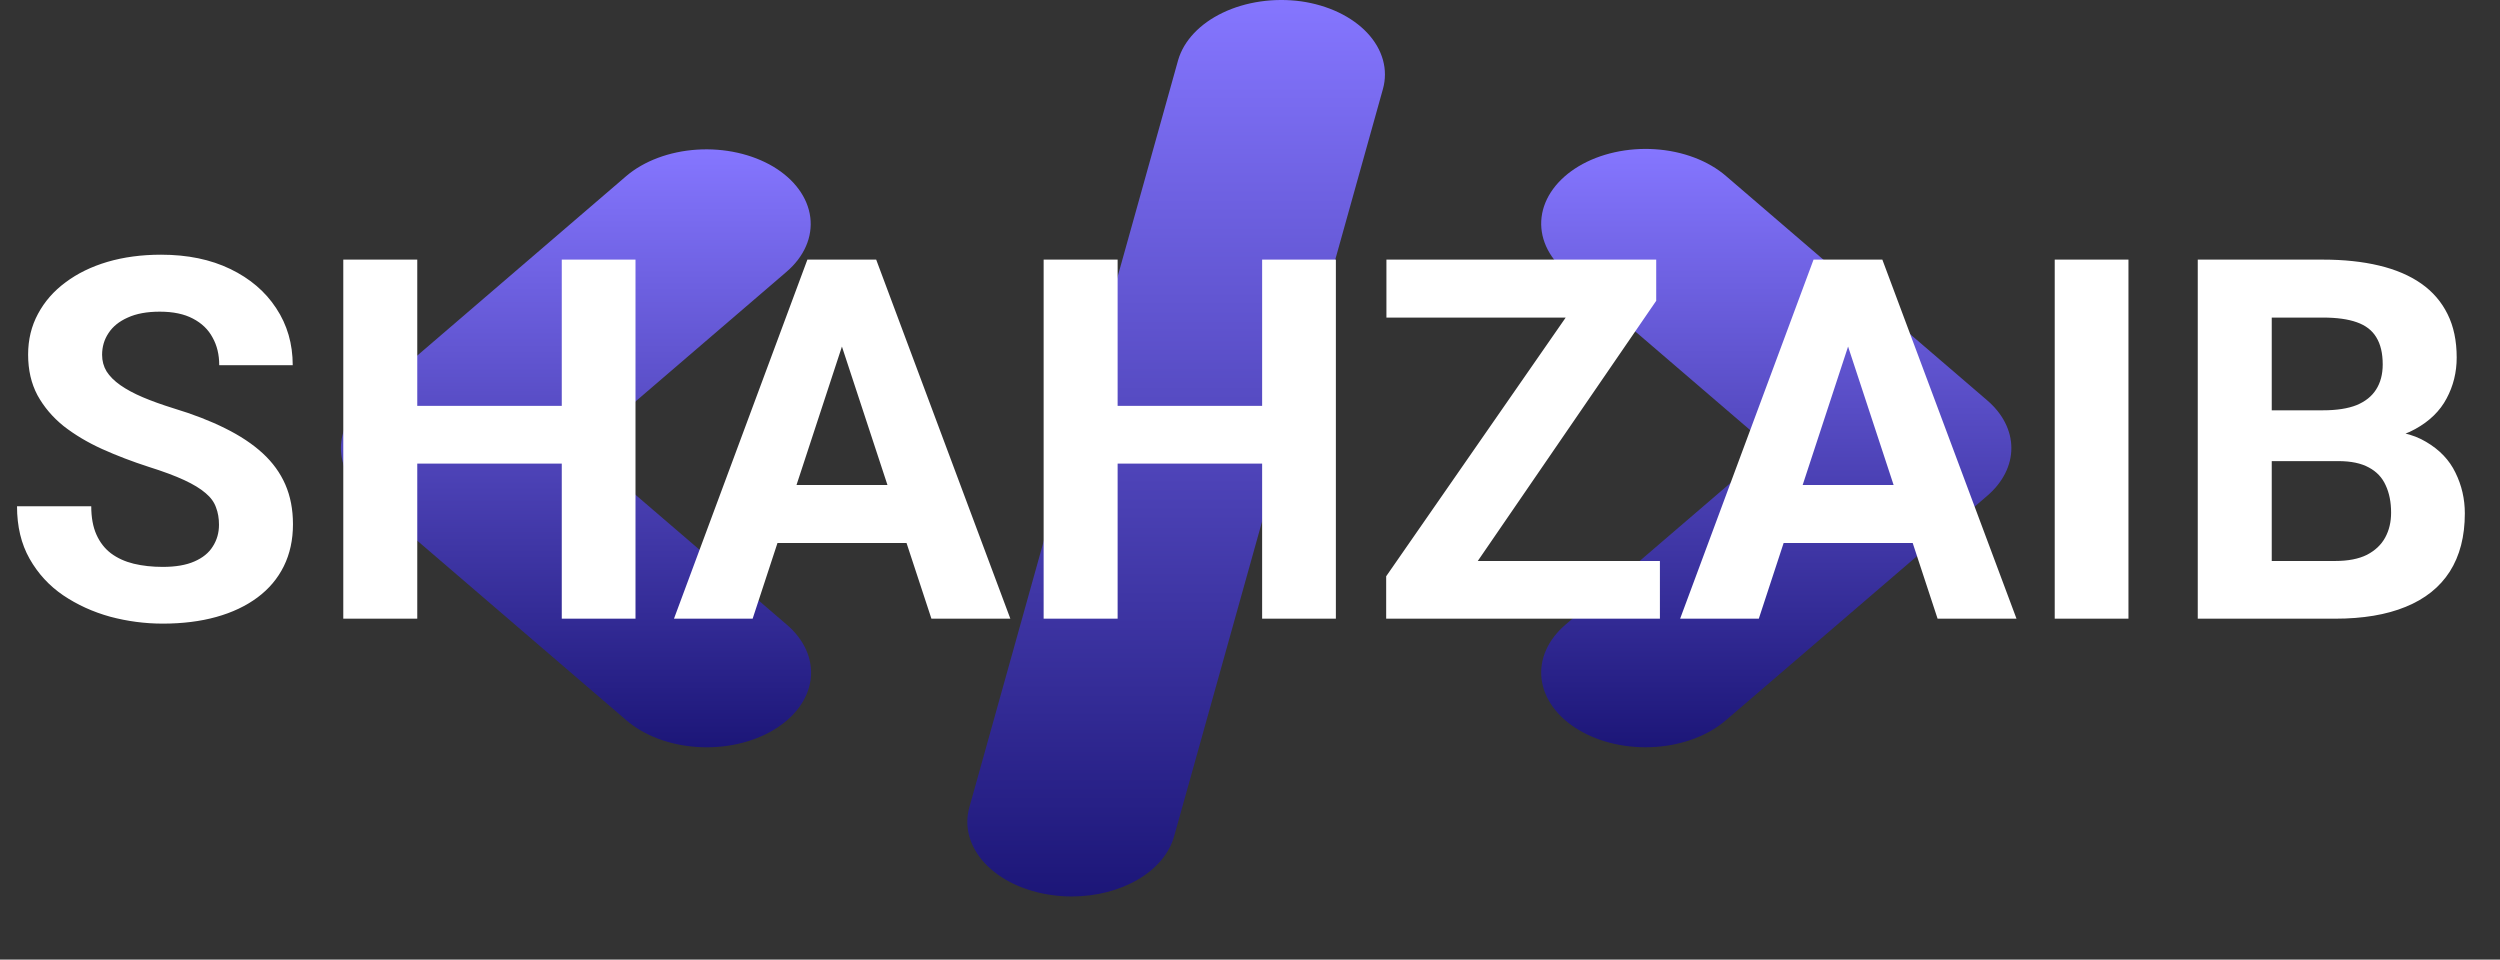<svg width="198" height="76" viewBox="0 0 198 76" fill="none" xmlns="http://www.w3.org/2000/svg">
<rect x="0" y="0" width="198" height="76" fill="#333333" stroke="none"/>
<path d="M61.24 13.196C59.554 12.195 57.383 11.711 55.201 11.852C53.019 11.993 51.004 12.746 49.596 13.948L28.926 31.701C27.682 32.763 27 34.105 27 35.492C27 36.878 27.682 38.22 28.926 39.283L49.596 57.035C50.29 57.637 51.142 58.134 52.105 58.499C53.068 58.863 54.122 59.088 55.207 59.16C56.292 59.233 57.386 59.151 58.426 58.919C59.466 58.688 60.432 58.311 61.269 57.812C62.105 57.312 62.795 56.699 63.299 56.008C63.803 55.317 64.112 54.561 64.207 53.784C64.301 53.008 64.181 52.225 63.852 51.482C63.523 50.739 62.991 50.049 62.289 49.453L46.027 35.492L62.289 21.53C63.694 20.325 64.372 18.77 64.175 17.208C63.978 15.645 62.922 14.202 61.24 13.196Z" fill="url(#paint0_linear_110_44)"/>
<path d="M103.033 0.104C100.885 -0.187 98.663 0.137 96.845 1.006C95.028 1.875 93.758 3.219 93.311 4.751L76.775 63.927C76.56 64.689 76.558 65.474 76.769 66.236C76.979 66.999 77.398 67.724 78.001 68.371C78.604 69.017 79.38 69.572 80.284 70.004C81.187 70.435 82.201 70.734 83.267 70.884C83.803 70.963 84.35 71.002 84.898 71C86.807 70.998 88.657 70.522 90.132 69.654C91.607 68.786 92.616 67.579 92.988 66.239L109.525 7.062C109.739 6.3 109.741 5.515 109.531 4.753C109.32 3.99 108.902 3.264 108.298 2.618C107.695 1.971 106.919 1.417 106.016 0.985C105.112 0.554 104.098 0.254 103.033 0.104Z" fill="url(#paint1_linear_110_44)"/>
<path d="M157.374 31.698L136.704 13.945C136.01 13.344 135.158 12.847 134.195 12.482C133.232 12.117 132.178 11.892 131.093 11.82C130.008 11.748 128.914 11.83 127.874 12.062C126.834 12.293 125.868 12.669 125.031 13.169C124.195 13.669 123.505 14.282 123.001 14.973C122.497 15.664 122.188 16.42 122.093 17.196C121.998 17.973 122.119 18.756 122.448 19.499C122.777 20.242 123.309 20.931 124.011 21.527L140.273 35.489L124.011 49.451C123.308 50.047 122.777 50.736 122.448 51.48C122.119 52.223 121.998 53.005 122.093 53.782C122.188 54.559 122.496 55.314 123 56.006C123.505 56.697 124.195 57.31 125.031 57.809C125.867 58.309 126.833 58.685 127.874 58.917C128.914 59.148 130.008 59.23 131.093 59.158C132.177 59.086 133.231 58.861 134.194 58.496C135.157 58.132 136.01 57.635 136.703 57.033L157.374 39.28C158.618 38.218 159.3 36.875 159.3 35.489C159.3 34.103 158.618 32.761 157.374 31.698Z" fill="url(#paint2_linear_110_44)"/>
<path d="M17.344 41.559C17.344 41.051 17.266 40.595 17.109 40.191C16.966 39.775 16.693 39.397 16.289 39.059C15.885 38.707 15.319 38.362 14.59 38.023C13.861 37.685 12.917 37.333 11.758 36.969C10.469 36.552 9.245 36.083 8.086 35.562C6.94 35.042 5.924 34.436 5.039 33.746C4.167 33.043 3.477 32.229 2.969 31.305C2.474 30.38 2.227 29.306 2.227 28.082C2.227 26.897 2.487 25.823 3.008 24.859C3.529 23.883 4.258 23.049 5.195 22.359C6.133 21.656 7.24 21.116 8.516 20.738C9.805 20.361 11.217 20.172 12.754 20.172C14.85 20.172 16.68 20.549 18.242 21.305C19.805 22.06 21.016 23.095 21.875 24.41C22.747 25.725 23.184 27.229 23.184 28.922H17.363C17.363 28.088 17.188 27.359 16.836 26.734C16.497 26.096 15.977 25.595 15.273 25.23C14.583 24.866 13.711 24.684 12.656 24.684C11.641 24.684 10.794 24.84 10.117 25.152C9.44 25.452 8.932 25.862 8.594 26.383C8.255 26.891 8.086 27.463 8.086 28.102C8.086 28.583 8.203 29.02 8.438 29.41C8.685 29.801 9.049 30.165 9.531 30.504C10.013 30.842 10.605 31.162 11.309 31.461C12.012 31.76 12.825 32.053 13.75 32.34C15.3 32.809 16.66 33.336 17.832 33.922C19.017 34.508 20.006 35.165 20.801 35.895C21.595 36.624 22.194 37.45 22.598 38.375C23.001 39.3 23.203 40.348 23.203 41.52C23.203 42.757 22.962 43.863 22.48 44.84C21.999 45.816 21.302 46.643 20.391 47.32C19.479 47.997 18.392 48.512 17.129 48.863C15.866 49.215 14.453 49.391 12.891 49.391C11.484 49.391 10.098 49.208 8.73 48.844C7.363 48.466 6.12 47.9 5 47.145C3.893 46.389 3.008 45.426 2.344 44.254C1.68 43.082 1.348 41.695 1.348 40.094H7.227C7.227 40.979 7.363 41.728 7.637 42.34C7.91 42.952 8.294 43.447 8.789 43.824C9.297 44.202 9.896 44.475 10.586 44.645C11.289 44.814 12.057 44.898 12.891 44.898C13.906 44.898 14.74 44.755 15.391 44.469C16.055 44.182 16.543 43.785 16.855 43.277C17.181 42.77 17.344 42.197 17.344 41.559ZM46.152 32.145V36.715H31.309V32.145H46.152ZM33.047 20.562V49H27.188V20.562H33.047ZM50.332 20.562V49H44.492V20.562H50.332ZM67.344 25.426L59.609 49H53.379L63.945 20.562H67.91L67.344 25.426ZM73.769 49L66.016 25.426L65.391 20.562H69.394L80.019 49H73.769ZM73.418 38.414V43.004H58.398V38.414H73.418ZM101.621 32.145V36.715H86.777V32.145H101.621ZM88.516 20.562V49H82.656V20.562H88.516ZM105.801 20.562V49H99.961V20.562H105.801ZM131.465 44.43V49H111.309V44.43H131.465ZM131.172 23.824L113.906 49H109.785V45.641L127.188 20.562H131.172V23.824ZM129.16 20.562V25.152H109.805V20.562H129.16ZM147.031 25.426L139.297 49H133.066L143.633 20.562H147.598L147.031 25.426ZM153.457 49L145.703 25.426L145.078 20.562H149.082L159.707 49H153.457ZM153.105 38.414V43.004H138.086V38.414H153.105ZM168.574 20.562V49H162.734V20.562H168.574ZM185.195 36.52H177.891L177.852 32.496H183.984C185.065 32.496 185.951 32.359 186.641 32.086C187.331 31.799 187.845 31.389 188.184 30.855C188.535 30.309 188.711 29.645 188.711 28.863C188.711 27.978 188.542 27.262 188.203 26.715C187.878 26.168 187.363 25.771 186.66 25.523C185.97 25.276 185.078 25.152 183.984 25.152H179.922V49H174.062V20.562H183.984C185.638 20.562 187.116 20.719 188.418 21.031C189.733 21.344 190.846 21.819 191.758 22.457C192.669 23.095 193.366 23.902 193.848 24.879C194.329 25.842 194.57 26.988 194.57 28.316C194.57 29.488 194.303 30.569 193.77 31.559C193.249 32.548 192.422 33.355 191.289 33.98C190.169 34.605 188.704 34.95 186.895 35.016L185.195 36.52ZM184.941 49H176.289L178.574 44.43H184.941C185.97 44.43 186.81 44.267 187.461 43.941C188.112 43.603 188.594 43.147 188.906 42.574C189.219 42.001 189.375 41.344 189.375 40.602C189.375 39.768 189.232 39.046 188.945 38.434C188.672 37.822 188.229 37.353 187.617 37.027C187.005 36.689 186.198 36.52 185.195 36.52H179.551L179.59 32.496H186.621L187.969 34.078C189.701 34.052 191.094 34.358 192.148 34.996C193.216 35.621 193.991 36.435 194.473 37.438C194.967 38.44 195.215 39.514 195.215 40.66C195.215 42.483 194.818 44.02 194.023 45.27C193.229 46.507 192.064 47.438 190.527 48.062C189.004 48.688 187.142 49 184.941 49Z" fill="white"/>
<defs>
<linearGradient id="paint0_linear_110_44" x1="45.619" y1="11.828" x2="45.619" y2="59.186" gradientUnits="userSpaceOnUse">
<stop stop-color="#8576FF"/>
<stop offset="1" stop-color="#1C1678"/>
</linearGradient>
<linearGradient id="paint1_linear_110_44" x1="93.15" y1="0" x2="93.15" y2="71" gradientUnits="userSpaceOnUse">
<stop stop-color="#8576FF"/>
<stop offset="1" stop-color="#1C1678"/>
</linearGradient>
<linearGradient id="paint2_linear_110_44" x1="140.681" y1="11.795" x2="140.681" y2="59.184" gradientUnits="userSpaceOnUse">
<stop stop-color="#8576FF"/>
<stop offset="1" stop-color="#1C1678"/>
</linearGradient>
</defs>
</svg>
